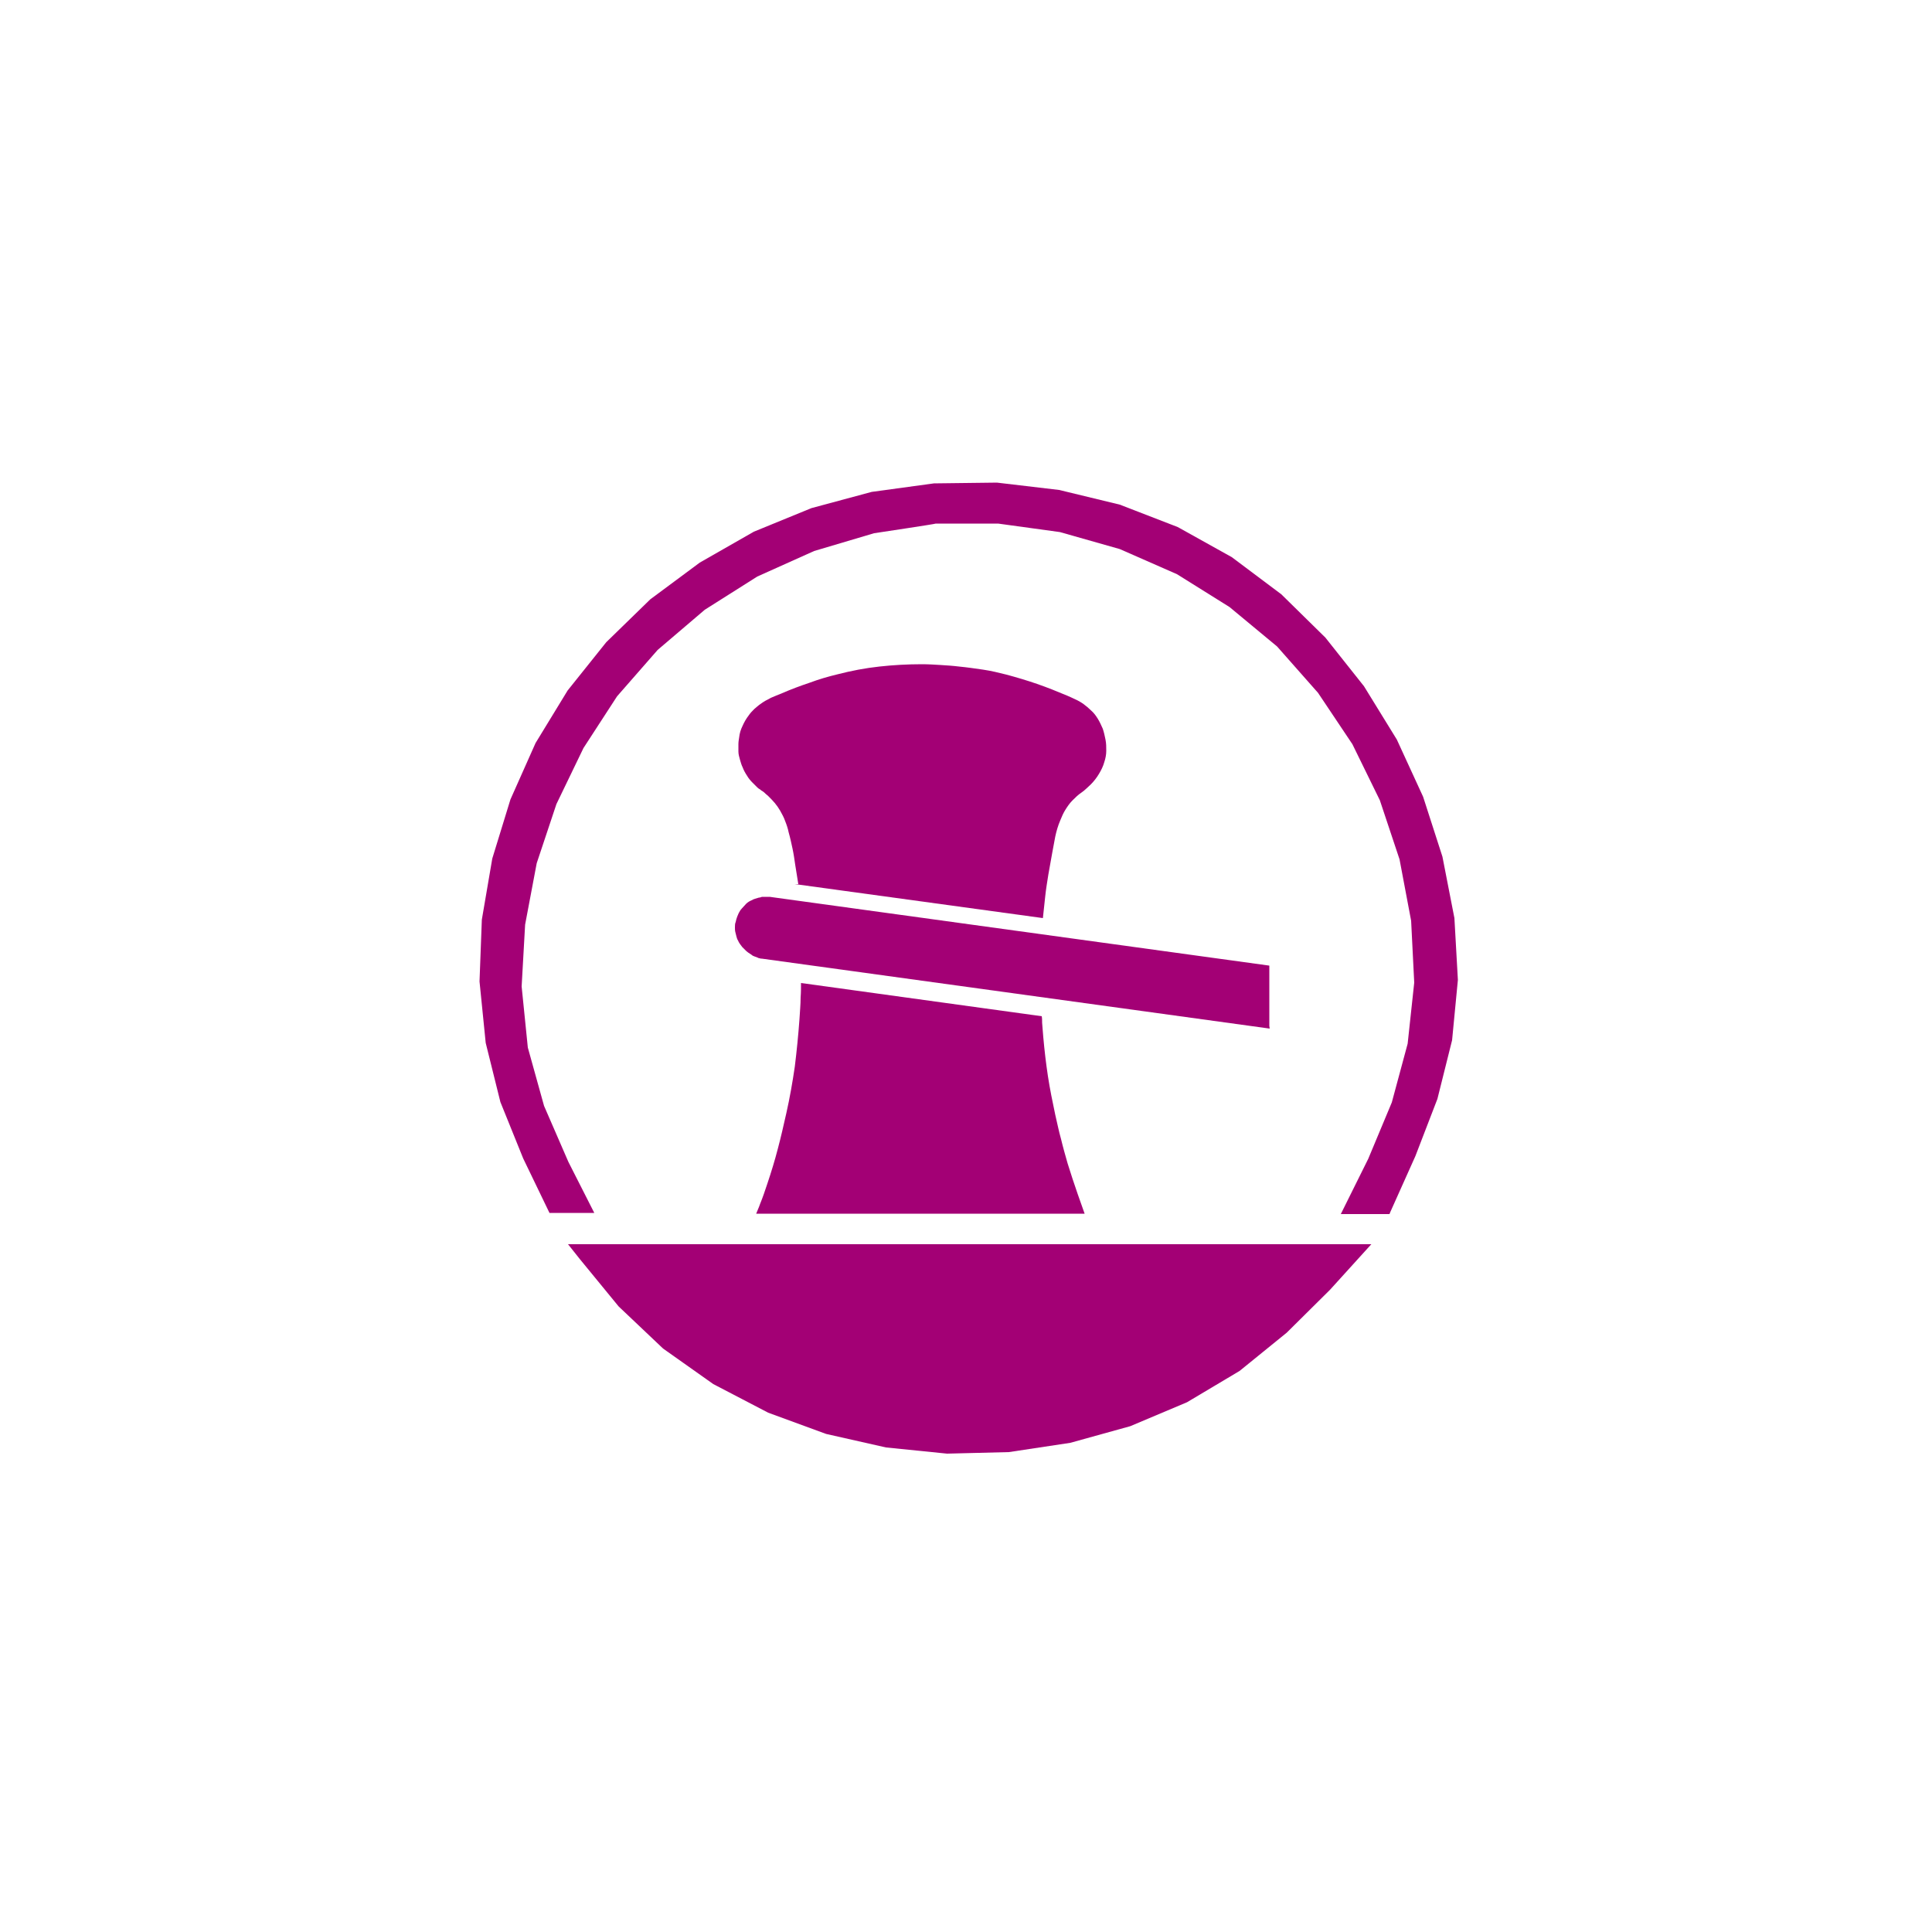 <?xml version="1.0" encoding="UTF-8"?>
<svg id="Layer_1" xmlns="http://www.w3.org/2000/svg" version="1.1" viewBox="0 0 500 500">
  <!-- Generator: Adobe Illustrator 29.3.1, SVG Export Plug-In . SVG Version: 2.1.0 Build 151)  -->
  <defs>
    <style>
      .st0 {
        fill: none;
      }

      .st1 {
        fill: #a30075;
        fill-rule: evenodd;
      }
    </style>
  </defs>
  <path id="path12043" class="st1" d="M256.1,322h98.8l-10.7,11.8-11.2,11.1-12.2,9.9-13.6,8.1-14.7,6.2-15.5,4.3-15.9,2.4-16,.4-15.8-1.6-15.5-3.5-15-5.5-14.2-7.4-13-9.2-11.5-10.9-10-12.2-3.1-3.9h98M142.3,314.1l-6.9-14.3-5.9-14.6-3.8-15.3-1.6-15.9.6-16,2.7-15.8,4.7-15.3,6.5-14.6,8.3-13.6,10-12.5,11.4-11.1,12.8-9.5,14-8,14.9-6.1,15.6-4.2,16.1-2.2,16.3-.2,16.1,1.9,15.7,3.8,15,5.8,14,7.8,12.8,9.6,11.4,11.2,10,12.6,8.5,13.8,6.8,14.8,5,15.5,3.1,15.9.9,16-1.5,15.6-3.8,15.2-5.7,14.8-6.5,14.5-.2.5h-12.6l7.1-14.3,6.1-14.6,4.1-15.2,1.7-15.8-.8-16-3-15.9-5.1-15.3-7.1-14.5-8.9-13.3-10.6-12-12.3-10.2-13.6-8.5-14.8-6.5-15.5-4.4-16-2.2h-16.1c0,.1-16,2.5-16,2.5l-15.5,4.6-14.7,6.6-13.6,8.6-12.2,10.4-10.5,12-8.7,13.4-7,14.5-5.1,15.3-3,15.9-.9,16,1.6,15.8,4.2,15.1,6.3,14.5,6.7,13.2h-11.9.3Z"/>
  <path class="st0" d="M235.4,203.3"/>
  <path id="path20154" class="st1" d="M205.7,228.8l64.2,8.8c.2-1.9.4-3.7.6-5.6.2-1.9.5-3.7.8-5.6.2-.9.3-1.9.5-2.8s.3-1.9.5-2.8c.3-1.4.5-2.9.8-4.3.3-1.4.7-2.8,1.3-4.2.4-1,.8-1.9,1.3-2.7s1.1-1.7,1.8-2.4c.8-.8,1.5-1.5,2.4-2.1s1.6-1.4,2.4-2.1c.8-.8,1.5-1.7,2.1-2.7.6-1,1.1-2,1.4-3.1.3-.9.5-1.9.5-2.9,0-1,0-1.9-.2-2.9s-.4-1.9-.7-2.8c-.4-.9-.8-1.8-1.3-2.6-.5-.8-1-1.5-1.7-2.1-.6-.6-1.3-1.2-2-1.7-.7-.5-1.4-.9-2.1-1.2-.8-.4-1.5-.7-2.2-1-2.6-1.1-5.1-2.1-7.7-3-2.6-.9-5.3-1.7-7.9-2.4-2-.5-4-1-6.1-1.3s-4.1-.6-6.2-.8c-1.6-.2-3.2-.3-4.8-.4s-3.2-.2-4.8-.2c-3.7,0-7.4.2-11,.6-3.7.4-7.3,1.1-10.8,2-2.5.6-4.9,1.3-7.3,2.2-2.4.8-4.8,1.7-7.1,2.7-1,.4-2,.8-2.9,1.2-1,.5-1.9,1-2.7,1.6-.6.4-1.1.9-1.6,1.3-.5.5-1,1-1.4,1.6-.7.9-1.2,1.8-1.6,2.7-.5,1-.8,2-.9,3-.1.6-.2,1.2-.2,1.8v1.9c0,.7.2,1.4.4,2.1.2.7.4,1.4.7,2,.3.8.7,1.5,1.1,2.1.4.7.9,1.3,1.5,1.9l.6.6c.2.2.4.4.6.6.2.2.5.4.7.5.2.2.5.4.7.5.3.2.5.4.7.6s.5.4.7.6c.6.6,1.2,1.2,1.7,1.8s1,1.3,1.4,2c.5.9,1,1.8,1.3,2.7.4,1,.7,1.9.9,2.9.4,1.4.7,2.8,1,4.2s.5,2.8.7,4.2l.4,2.5.4,2.5h0Z"/>
  <path id="path20158" class="st1" d="M328.6,266.2l-131.4-18.1c-.2,0-.4,0-.6-.1-.2,0-.4-.1-.6-.2-.3-.1-.5-.2-.8-.3s-.5-.2-.7-.4c-.3-.2-.6-.4-.9-.6-.3-.2-.5-.4-.8-.7l-.7-.7c-.2-.3-.4-.5-.6-.8-.2-.3-.4-.6-.5-.9-.2-.3-.3-.6-.4-1-.1-.4-.2-.8-.3-1.2s-.1-.8-.1-1.2,0-1,.2-1.4c.1-.5.2-.9.4-1.4.2-.4.3-.8.5-1.1.2-.4.4-.7.7-1,.4-.4.7-.8,1.1-1.2s.9-.7,1.4-.9c.3-.2.6-.3.9-.4s.7-.2,1-.3c.3,0,.5-.1.8-.2h2l129.3,17.8v15.6h0Z"/>
  <path class="st1" d="M280.7,314.1c-.6-1.7-1.2-3.4-1.8-5.1-.9-2.6-1.8-5.3-2.6-7.9-.6-2.1-1.2-4.2-1.7-6.3-.6-2.1-1-4.2-1.5-6.3-.7-3.3-1.4-6.7-1.9-10s-.9-6.7-1.2-10.1c-.1-1.2-.2-2.5-.3-3.7,0-.6,0-1.2-.1-1.7l-62.3-8.6c0,1.2,0,2.5-.1,3.7,0,1.9-.2,3.8-.3,5.7-.3,4.1-.7,8.1-1.2,12.2-.6,4.1-1.3,8.1-2.2,12.1-.7,3.1-1.4,6.2-2.2,9.2-.8,3.1-1.7,6-2.7,9-.6,1.8-1.2,3.6-1.9,5.3-.3.9-.7,1.7-1,2.5h84.8,0Z"/>
</svg>